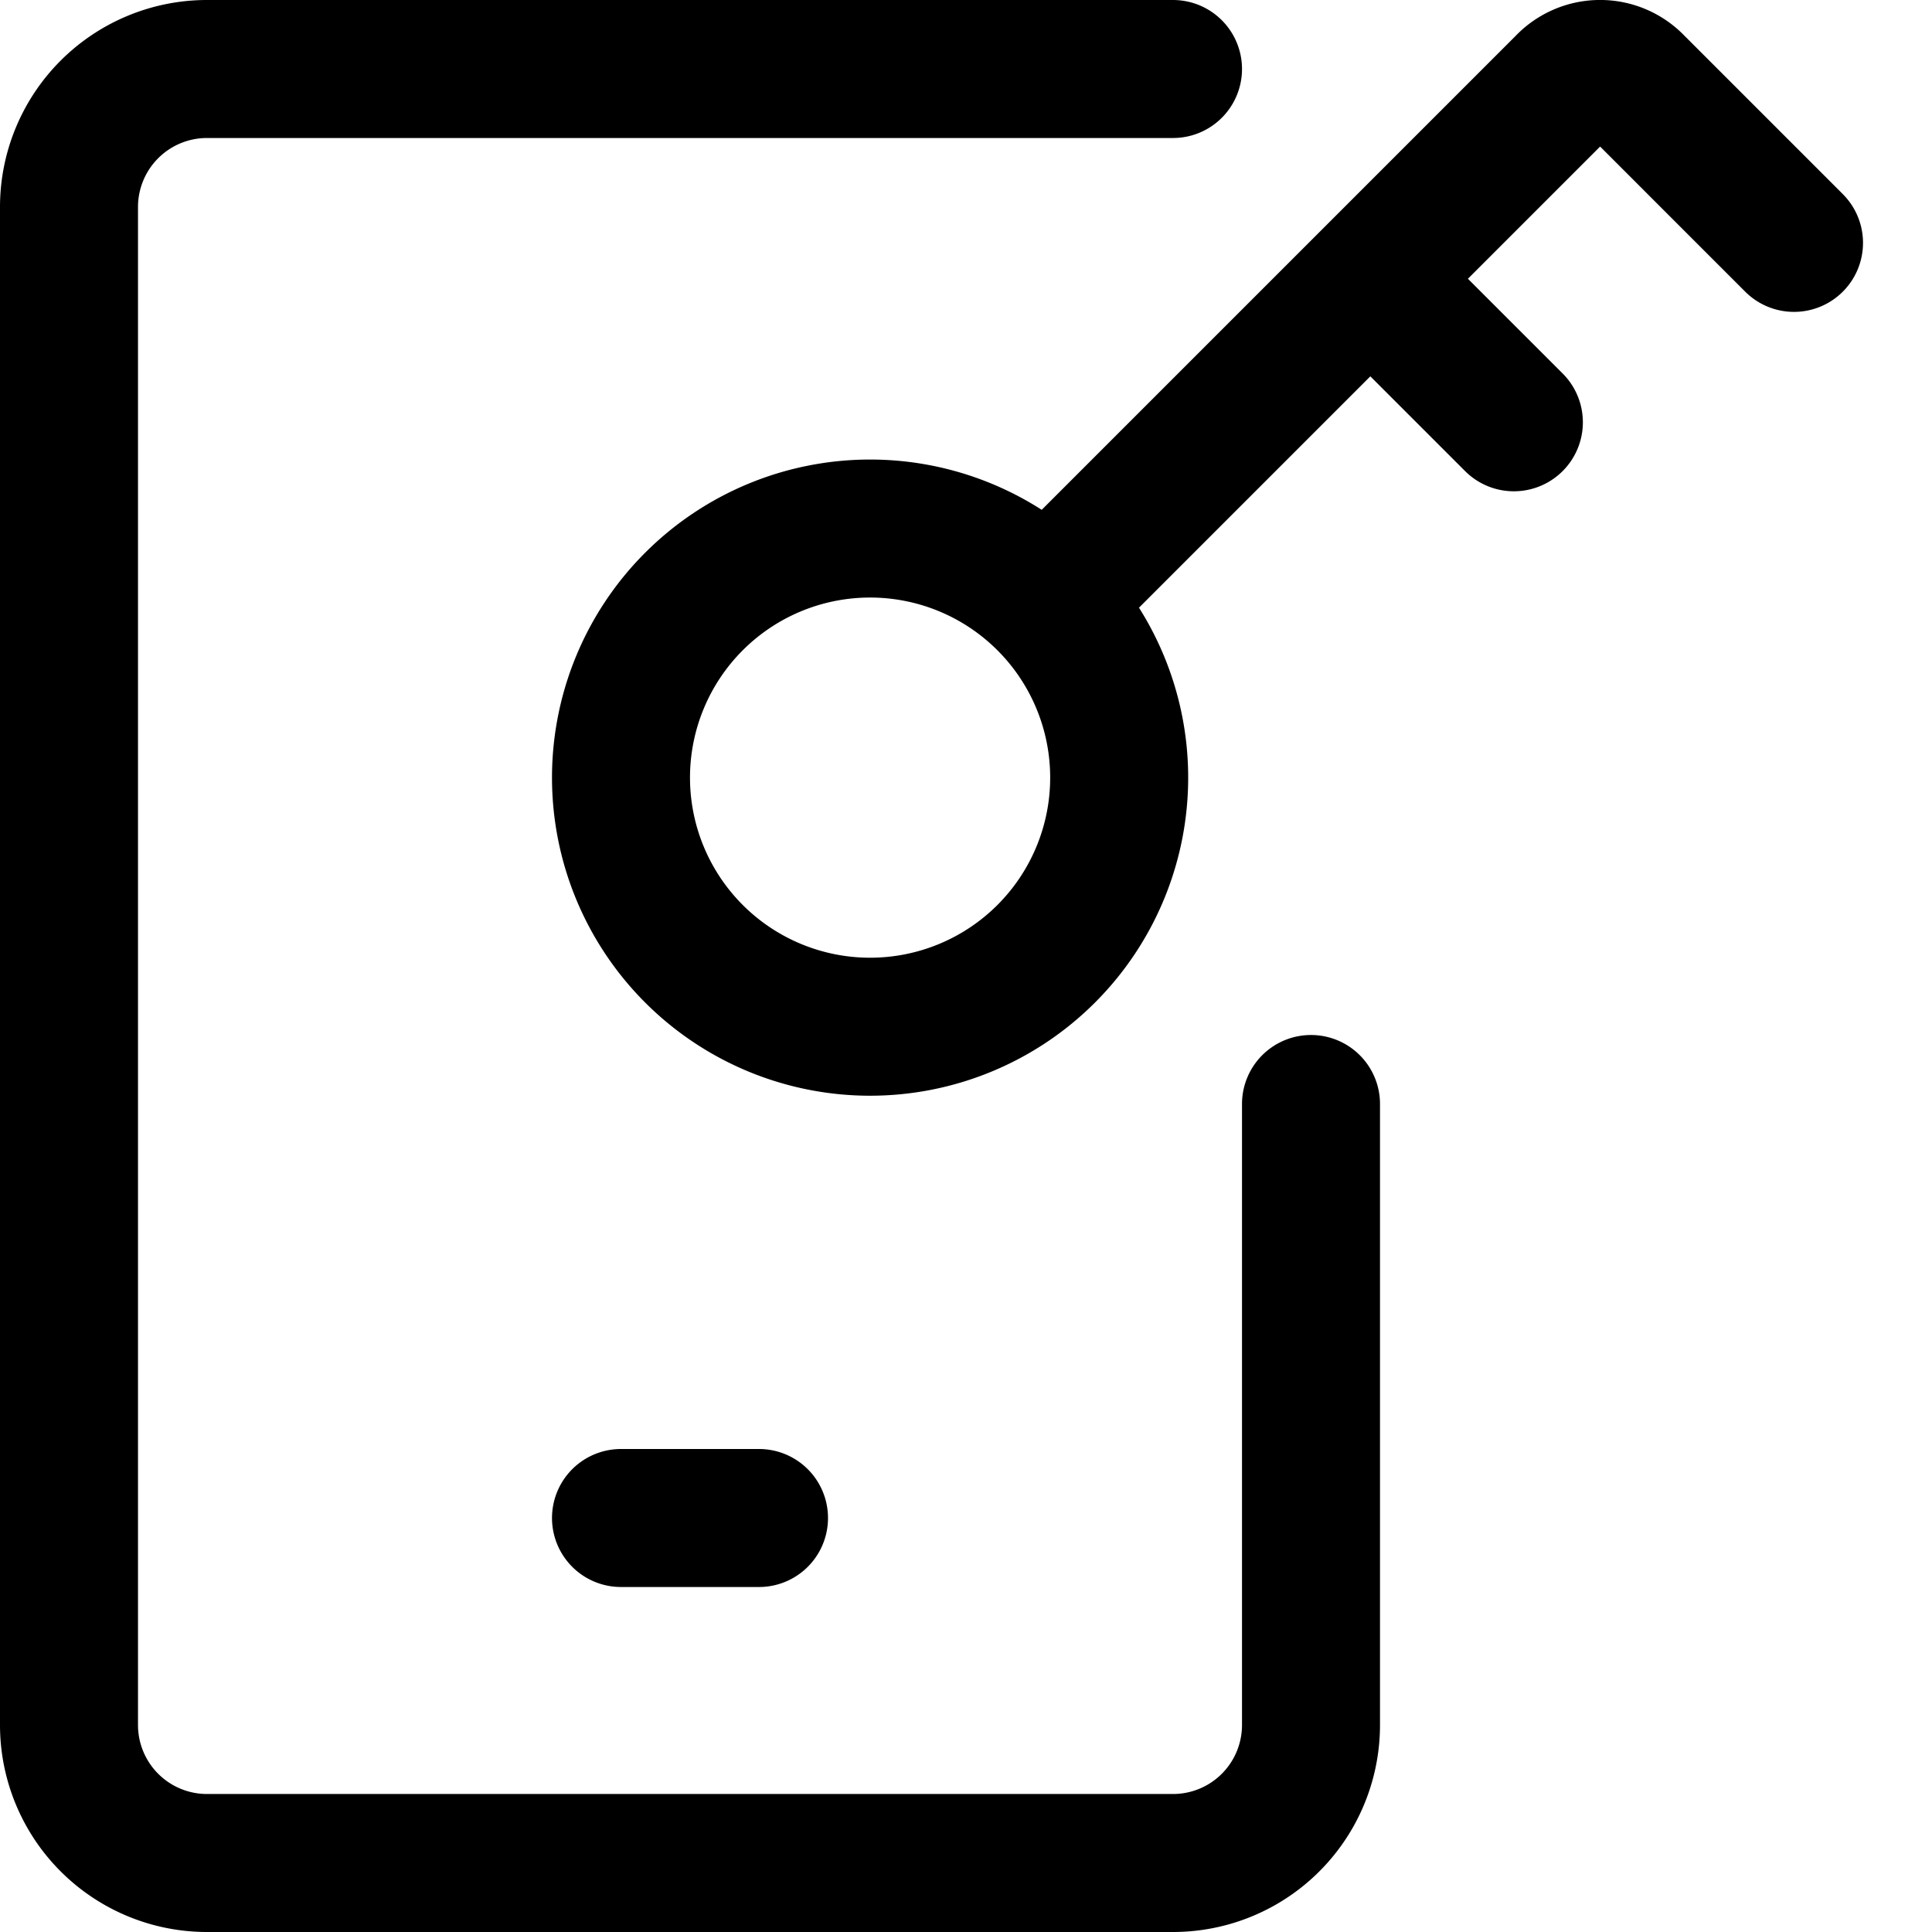 <svg focusable="false" xmlns="http://www.w3.org/2000/svg" fill="none" role="img" aria-label="Icon" viewBox="0 0 14 14">
  <g stroke="currentColor" stroke-linecap="round" stroke-linejoin="round">
    <path d="M6.305 7.44a1.805 1.805 0 1 0 0-3.61 1.805 1.805 0 0 0 0 3.61M7.7 4.25 11.34.61a.35.35 0 0 1 .51 0L13 1.76m-3.05.28 1.02 1.02M4.5 11h1"/>
    <path d="M8.5.5h-7a1 1 0 0 0-1 1v11a1 1 0 0 0 1 1h7a1 1 0 0 0 1-1V8"/>
  </g>
</svg>
